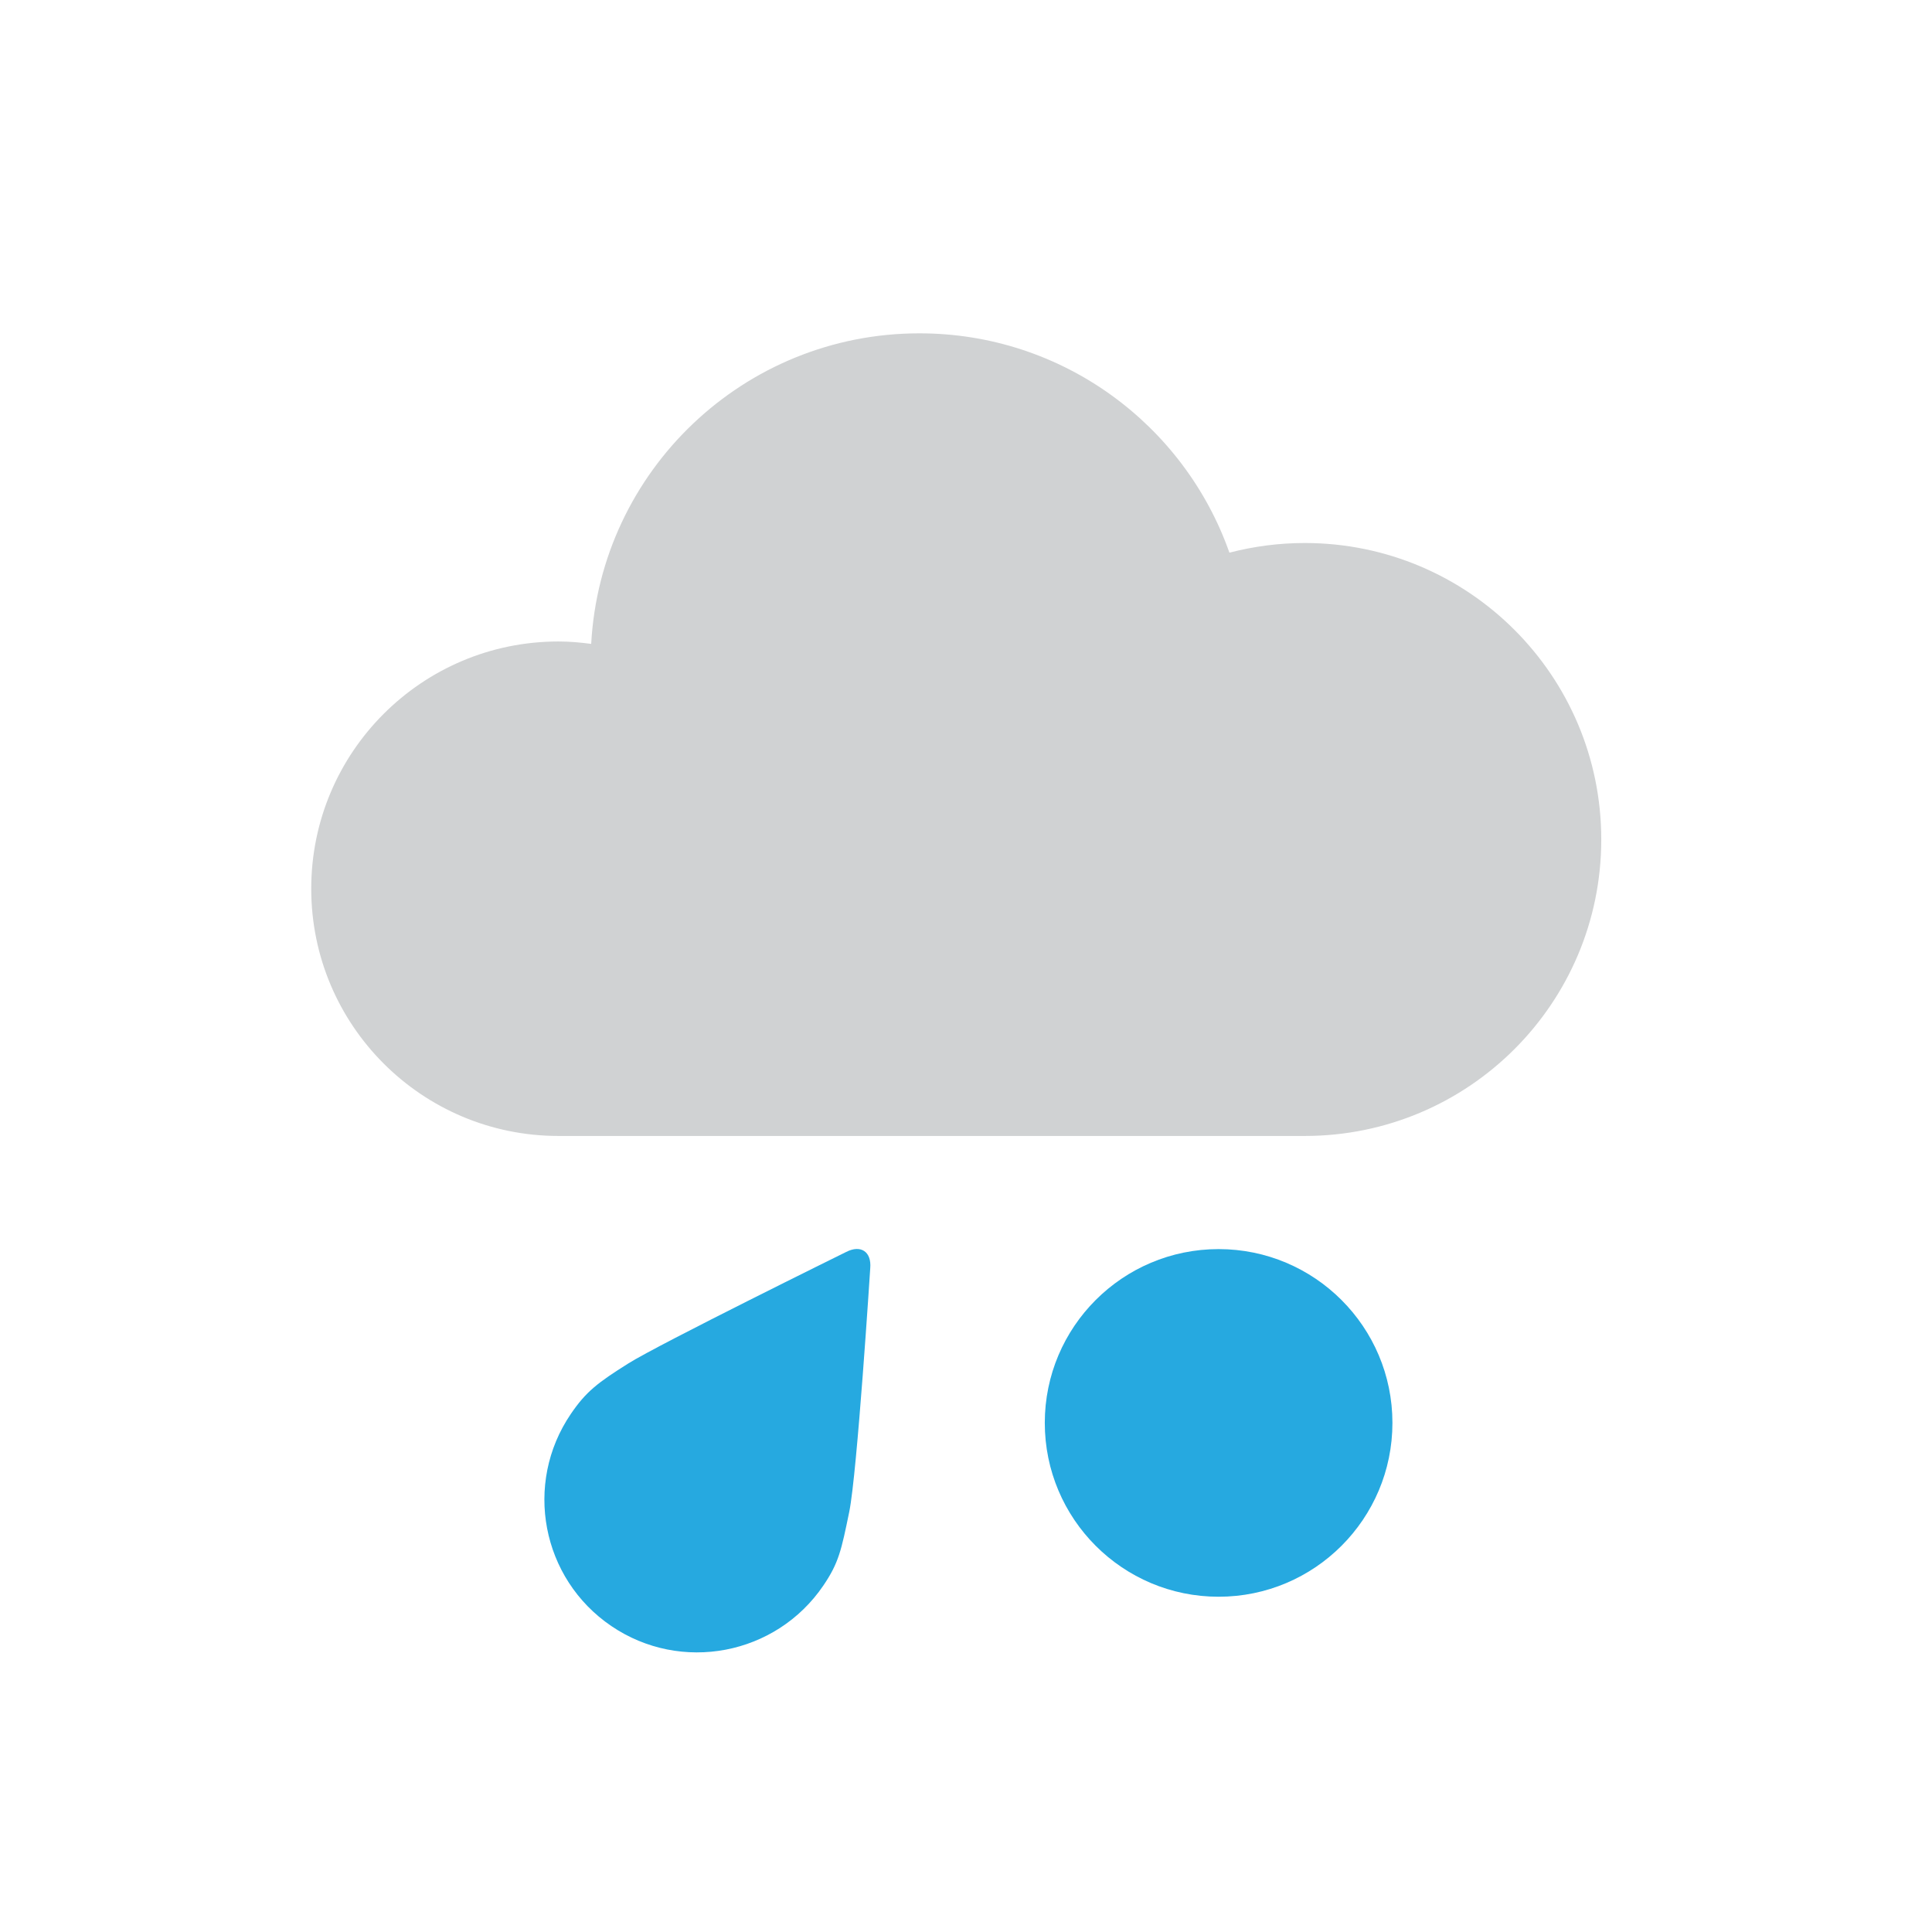 <svg width="32" height="32" viewBox="0 0 32 32" fill="none" xmlns="http://www.w3.org/2000/svg">
<path fill-rule="evenodd" clip-rule="evenodd" d="M14.016 20.736C14.016 20.736 10.914 22.264 10.407 22.583C9.898 22.903 9.705 23.051 9.455 23.419C8.669 24.574 8.969 26.147 10.125 26.932C11.279 27.716 12.852 27.416 13.637 26.262C13.893 25.885 13.935 25.678 14.066 25.042C14.197 24.406 14.414 21.004 14.414 21.004C14.437 20.732 14.258 20.612 14.016 20.736Z" fill="#26A9E0"/>
<path fill-rule="evenodd" clip-rule="evenodd" d="M21.611 8.994C21.181 8.994 20.762 9.05 20.363 9.154C19.617 7.037 17.6 5.521 15.228 5.521C12.322 5.521 9.948 7.797 9.792 10.665C9.614 10.641 9.434 10.625 9.25 10.625C6.988 10.625 5.155 12.458 5.155 14.72C5.155 16.981 6.988 18.815 9.25 18.815H21.611C24.324 18.815 26.522 16.617 26.522 13.905C26.522 11.192 24.324 8.994 21.611 8.994Z" fill="#D0D2D3"/>
<path fill-rule="evenodd" clip-rule="evenodd" d="M20.184 20.689C18.594 20.689 17.305 21.978 17.305 23.567C17.305 25.158 18.594 26.447 20.184 26.447C21.773 26.447 23.063 25.158 23.063 23.567C23.063 21.978 21.773 20.689 20.184 20.689Z" fill="#26A9E0"/>
</svg>
